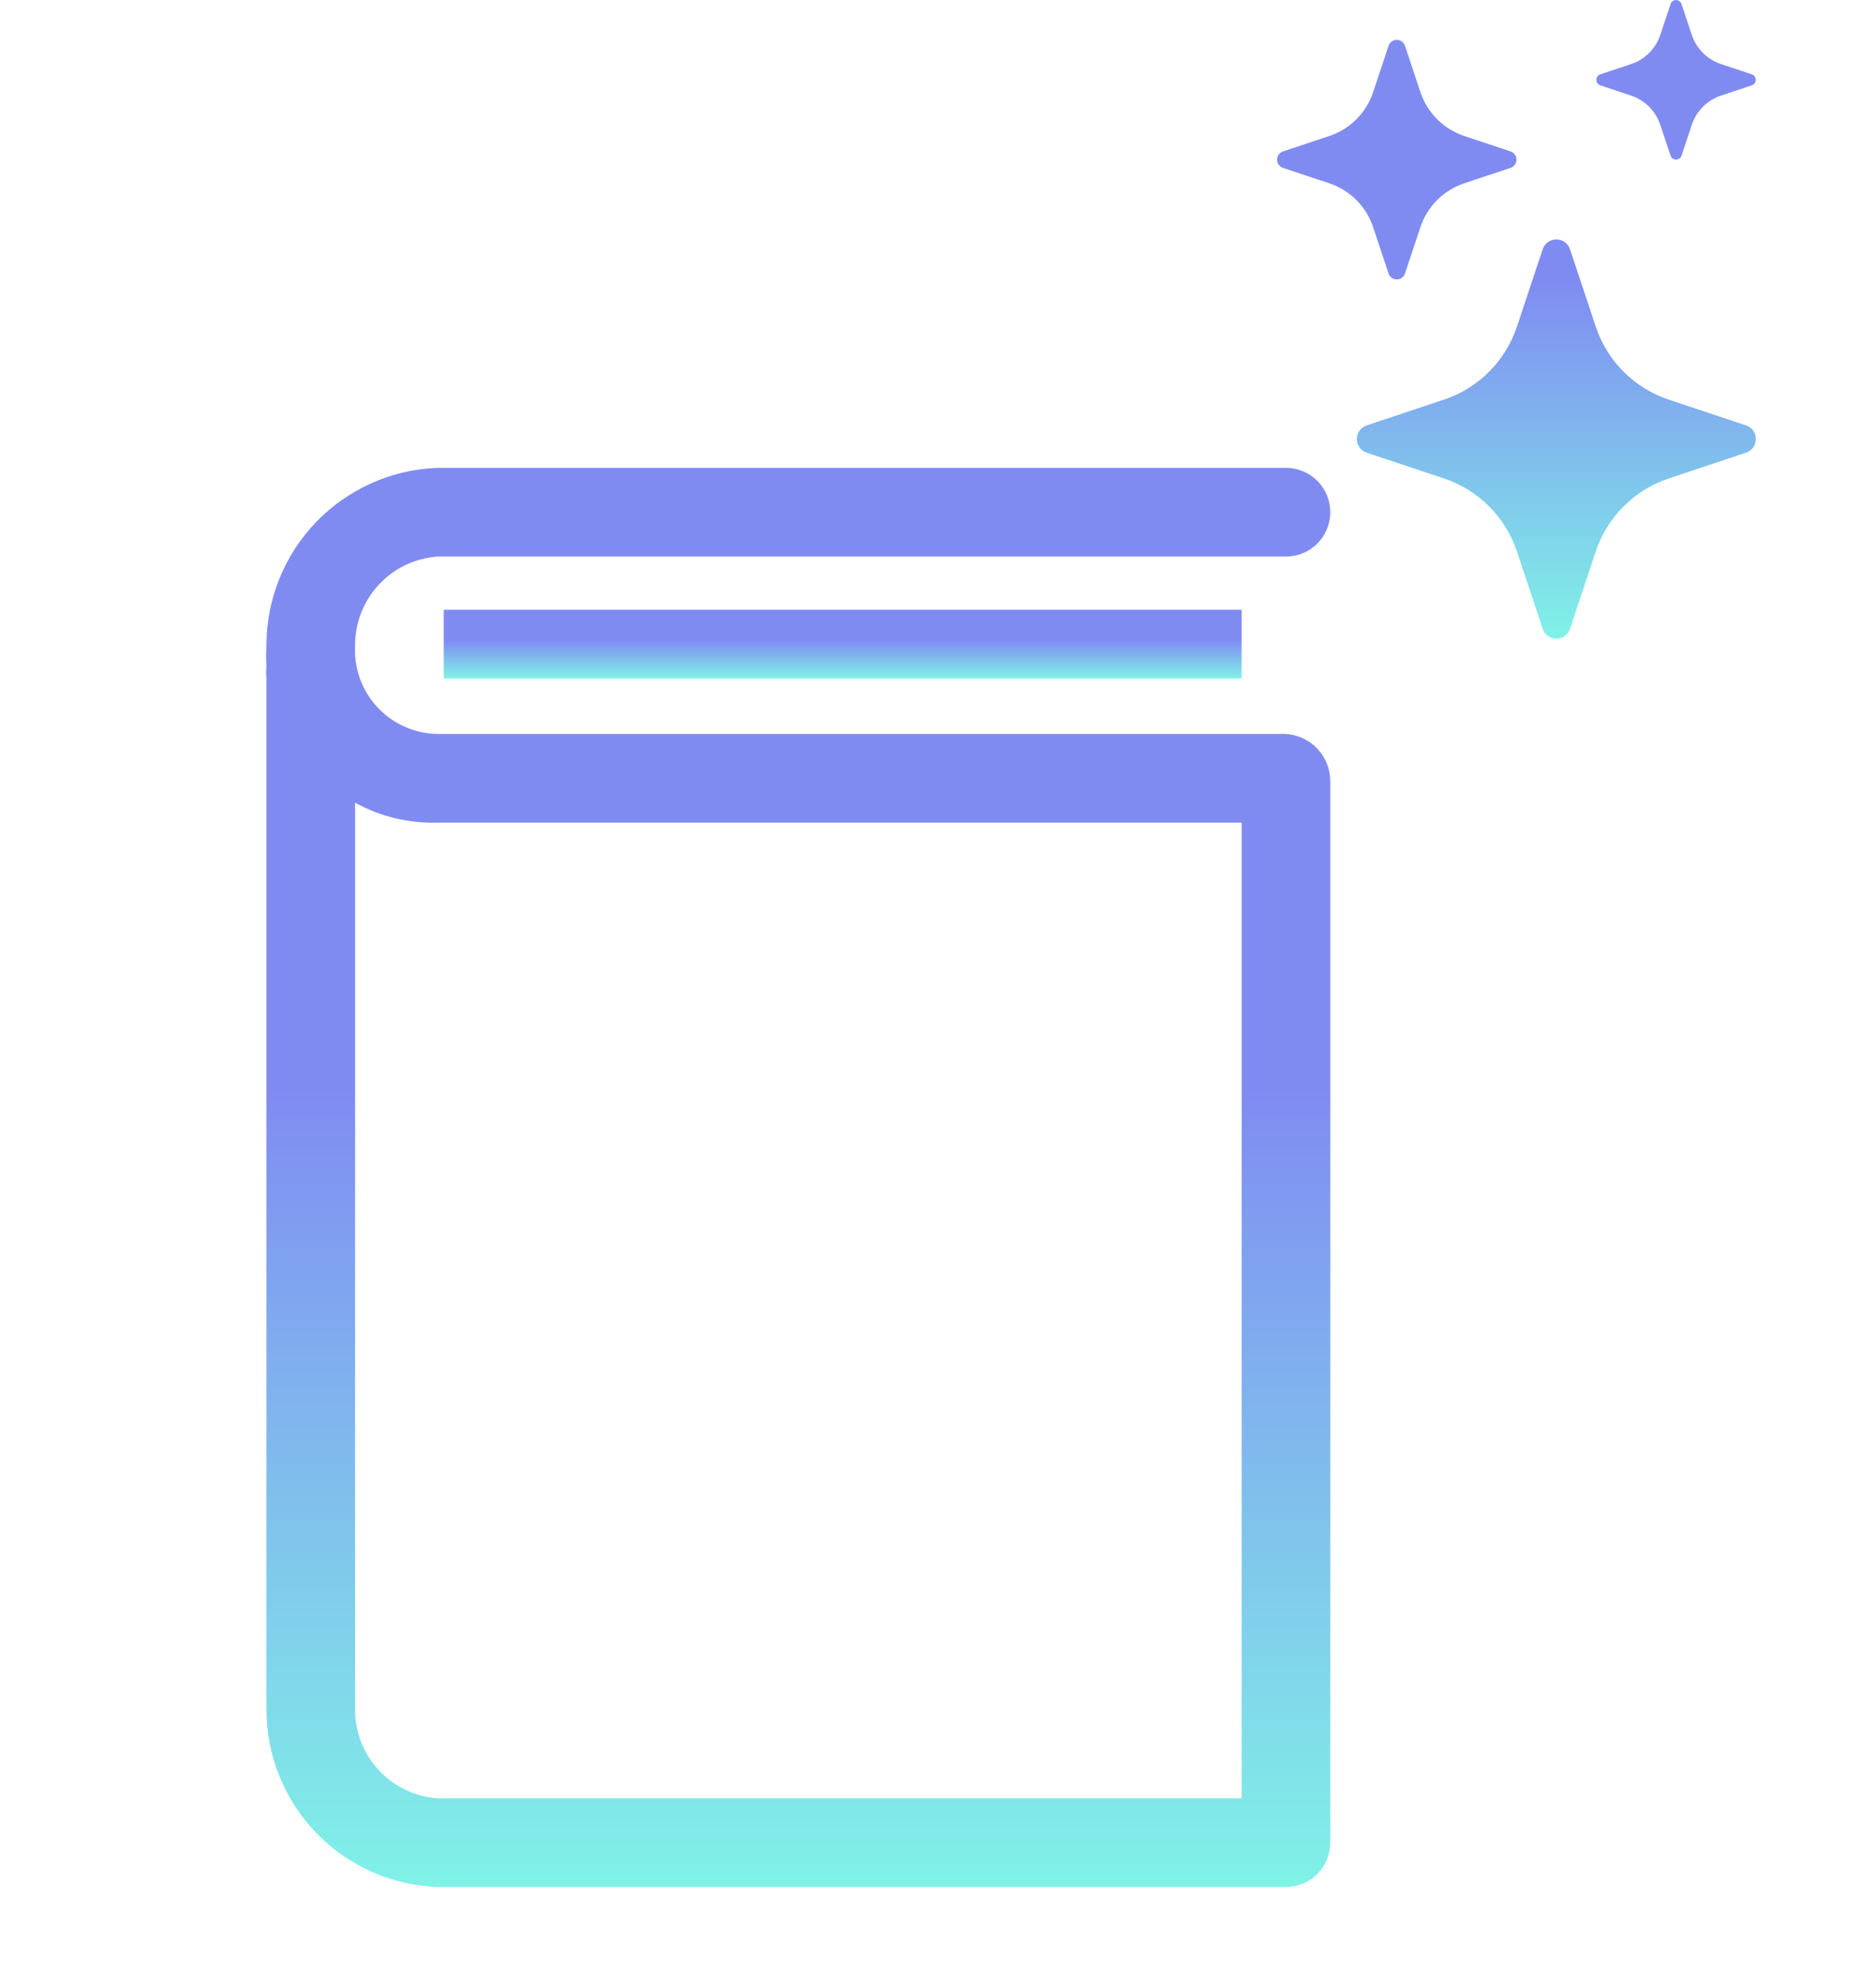 <svg width="76" height="80" viewBox="0 0 76 80" fill="none" xmlns="http://www.w3.org/2000/svg">
<path d="M17.977 24.692H50.301V27.475H17.977V24.692Z" fill="url(#paint0_linear_799_1299)"/>
<path d="M52.097 29.72H17.726C17.268 29.713 16.816 29.614 16.397 29.428C15.978 29.242 15.601 28.973 15.289 28.637C14.977 28.302 14.736 27.907 14.581 27.475C14.426 27.044 14.36 26.586 14.386 26.128C14.384 25.218 14.728 24.34 15.348 23.674C15.968 23.007 16.818 22.601 17.726 22.537H52.097C52.573 22.537 53.03 22.348 53.367 22.011C53.703 21.674 53.892 21.217 53.892 20.741C53.892 20.265 53.703 19.808 53.367 19.471C53.03 19.134 52.573 18.945 52.097 18.945H17.726C15.865 19.011 14.102 19.796 12.809 21.136C11.516 22.476 10.794 24.266 10.795 26.128C10.777 26.421 10.777 26.715 10.795 27.008C10.777 27.151 10.777 27.296 10.795 27.439V69.226C10.794 71.088 11.516 72.878 12.809 74.218C14.102 75.558 15.865 76.344 17.726 76.409H52.097C52.573 76.409 53.03 76.22 53.367 75.883C53.703 75.546 53.892 75.089 53.892 74.613V31.641C53.894 31.153 53.708 30.682 53.375 30.325C53.041 29.968 52.584 29.752 52.097 29.72V29.72ZM50.301 72.817H17.726C16.818 72.754 15.968 72.347 15.348 71.68C14.728 71.014 14.384 70.136 14.386 69.226V32.503C15.407 33.066 16.561 33.345 17.726 33.311H50.301V72.817Z" fill="url(#paint1_linear_799_1299)"/>
<g clip-path="url(#clip0_799_1299)">
<path d="M62.496 10.096C62.674 9.563 63.427 9.563 63.605 10.096L64.647 13.227C64.877 13.915 65.263 14.54 65.776 15.053C66.29 15.566 66.915 15.952 67.603 16.181L70.732 17.224C71.265 17.401 71.265 18.154 70.732 18.332L67.602 19.375C66.913 19.604 66.288 19.991 65.775 20.504C65.263 21.017 64.876 21.642 64.647 22.331L63.605 25.459C63.566 25.576 63.492 25.678 63.393 25.75C63.293 25.822 63.173 25.861 63.05 25.861C62.928 25.861 62.808 25.822 62.708 25.75C62.609 25.678 62.535 25.576 62.496 25.459L61.454 22.329C61.224 21.641 60.838 21.016 60.325 20.503C59.812 19.99 59.187 19.604 58.499 19.375L55.369 18.332C55.252 18.294 55.15 18.22 55.078 18.12C55.006 18.02 54.967 17.901 54.967 17.778C54.967 17.655 55.006 17.535 55.078 17.436C55.15 17.336 55.252 17.262 55.369 17.224L58.499 16.181C59.187 15.952 59.812 15.565 60.325 15.053C60.838 14.54 61.224 13.915 61.454 13.227L62.496 10.096ZM56.253 1.855C56.276 1.785 56.321 1.724 56.38 1.681C56.44 1.638 56.512 1.615 56.586 1.615C56.66 1.615 56.731 1.638 56.791 1.681C56.851 1.724 56.896 1.785 56.919 1.855L57.544 3.733C57.824 4.571 58.48 5.227 59.317 5.506L61.195 6.132C61.265 6.155 61.326 6.2 61.369 6.259C61.412 6.319 61.436 6.391 61.436 6.465C61.436 6.538 61.412 6.61 61.369 6.67C61.326 6.73 61.265 6.774 61.195 6.798L59.317 7.423C58.904 7.561 58.529 7.792 58.221 8.1C57.914 8.408 57.682 8.783 57.544 9.196L56.919 11.074C56.896 11.144 56.851 11.205 56.791 11.248C56.731 11.291 56.66 11.314 56.586 11.314C56.512 11.314 56.44 11.291 56.38 11.248C56.321 11.205 56.276 11.144 56.253 11.074L55.627 9.196C55.49 8.783 55.258 8.408 54.95 8.1C54.643 7.792 54.267 7.561 53.855 7.423L51.977 6.798C51.907 6.774 51.846 6.73 51.803 6.67C51.759 6.61 51.736 6.538 51.736 6.465C51.736 6.391 51.759 6.319 51.803 6.259C51.846 6.2 51.907 6.155 51.977 6.132L53.855 5.506C54.267 5.369 54.643 5.137 54.95 4.829C55.258 4.521 55.49 4.146 55.627 3.733L56.253 1.855ZM67.678 0.16C67.694 0.114 67.723 0.074 67.763 0.046C67.803 0.018 67.85 0.002 67.899 0.002C67.948 0.002 67.995 0.018 68.035 0.046C68.075 0.074 68.104 0.114 68.12 0.16L68.537 1.411C68.723 1.97 69.161 2.408 69.72 2.594L70.971 3.011C71.017 3.027 71.057 3.057 71.085 3.096C71.114 3.136 71.129 3.184 71.129 3.232C71.129 3.281 71.114 3.329 71.085 3.368C71.057 3.408 71.017 3.438 70.971 3.454L69.72 3.871C69.445 3.962 69.194 4.117 68.989 4.322C68.784 4.528 68.629 4.778 68.537 5.054L68.12 6.305C68.104 6.351 68.075 6.391 68.035 6.419C67.995 6.447 67.948 6.462 67.899 6.462C67.85 6.462 67.803 6.447 67.763 6.419C67.723 6.391 67.694 6.351 67.678 6.305L67.261 5.054C67.169 4.778 67.014 4.528 66.809 4.322C66.603 4.117 66.353 3.962 66.078 3.871L64.828 3.454C64.782 3.438 64.742 3.408 64.714 3.368C64.686 3.329 64.671 3.281 64.671 3.232C64.671 3.184 64.686 3.136 64.714 3.096C64.742 3.057 64.782 3.027 64.828 3.011L66.079 2.594C66.638 2.408 67.076 1.97 67.262 1.411L67.678 0.162V0.16Z" fill="url(#paint2_linear_799_1299)"/>
</g>
<defs>
<linearGradient id="paint0_linear_799_1299" x1="34.139" y1="24.692" x2="34.139" y2="27.475" gradientUnits="userSpaceOnUse">
<stop offset="0.438" stop-color="#808BF2"/>
<stop offset="1" stop-color="#80F2E7"/>
</linearGradient>
<linearGradient id="paint1_linear_799_1299" x1="32.337" y1="18.945" x2="32.337" y2="76.409" gradientUnits="userSpaceOnUse">
<stop offset="0.438" stop-color="#808BF2"/>
<stop offset="1" stop-color="#80F2E7"/>
</linearGradient>
<linearGradient id="paint2_linear_799_1299" x1="61.434" y1="0.002" x2="61.434" y2="25.861" gradientUnits="userSpaceOnUse">
<stop offset="0.438" stop-color="#808BF2"/>
<stop offset="1" stop-color="#80F2E7"/>
</linearGradient>
<clipPath id="clip0_799_1299">
<rect width="25.859" height="25.859" fill="white" transform="translate(50.121)"/>
</clipPath>
</defs>
</svg>
